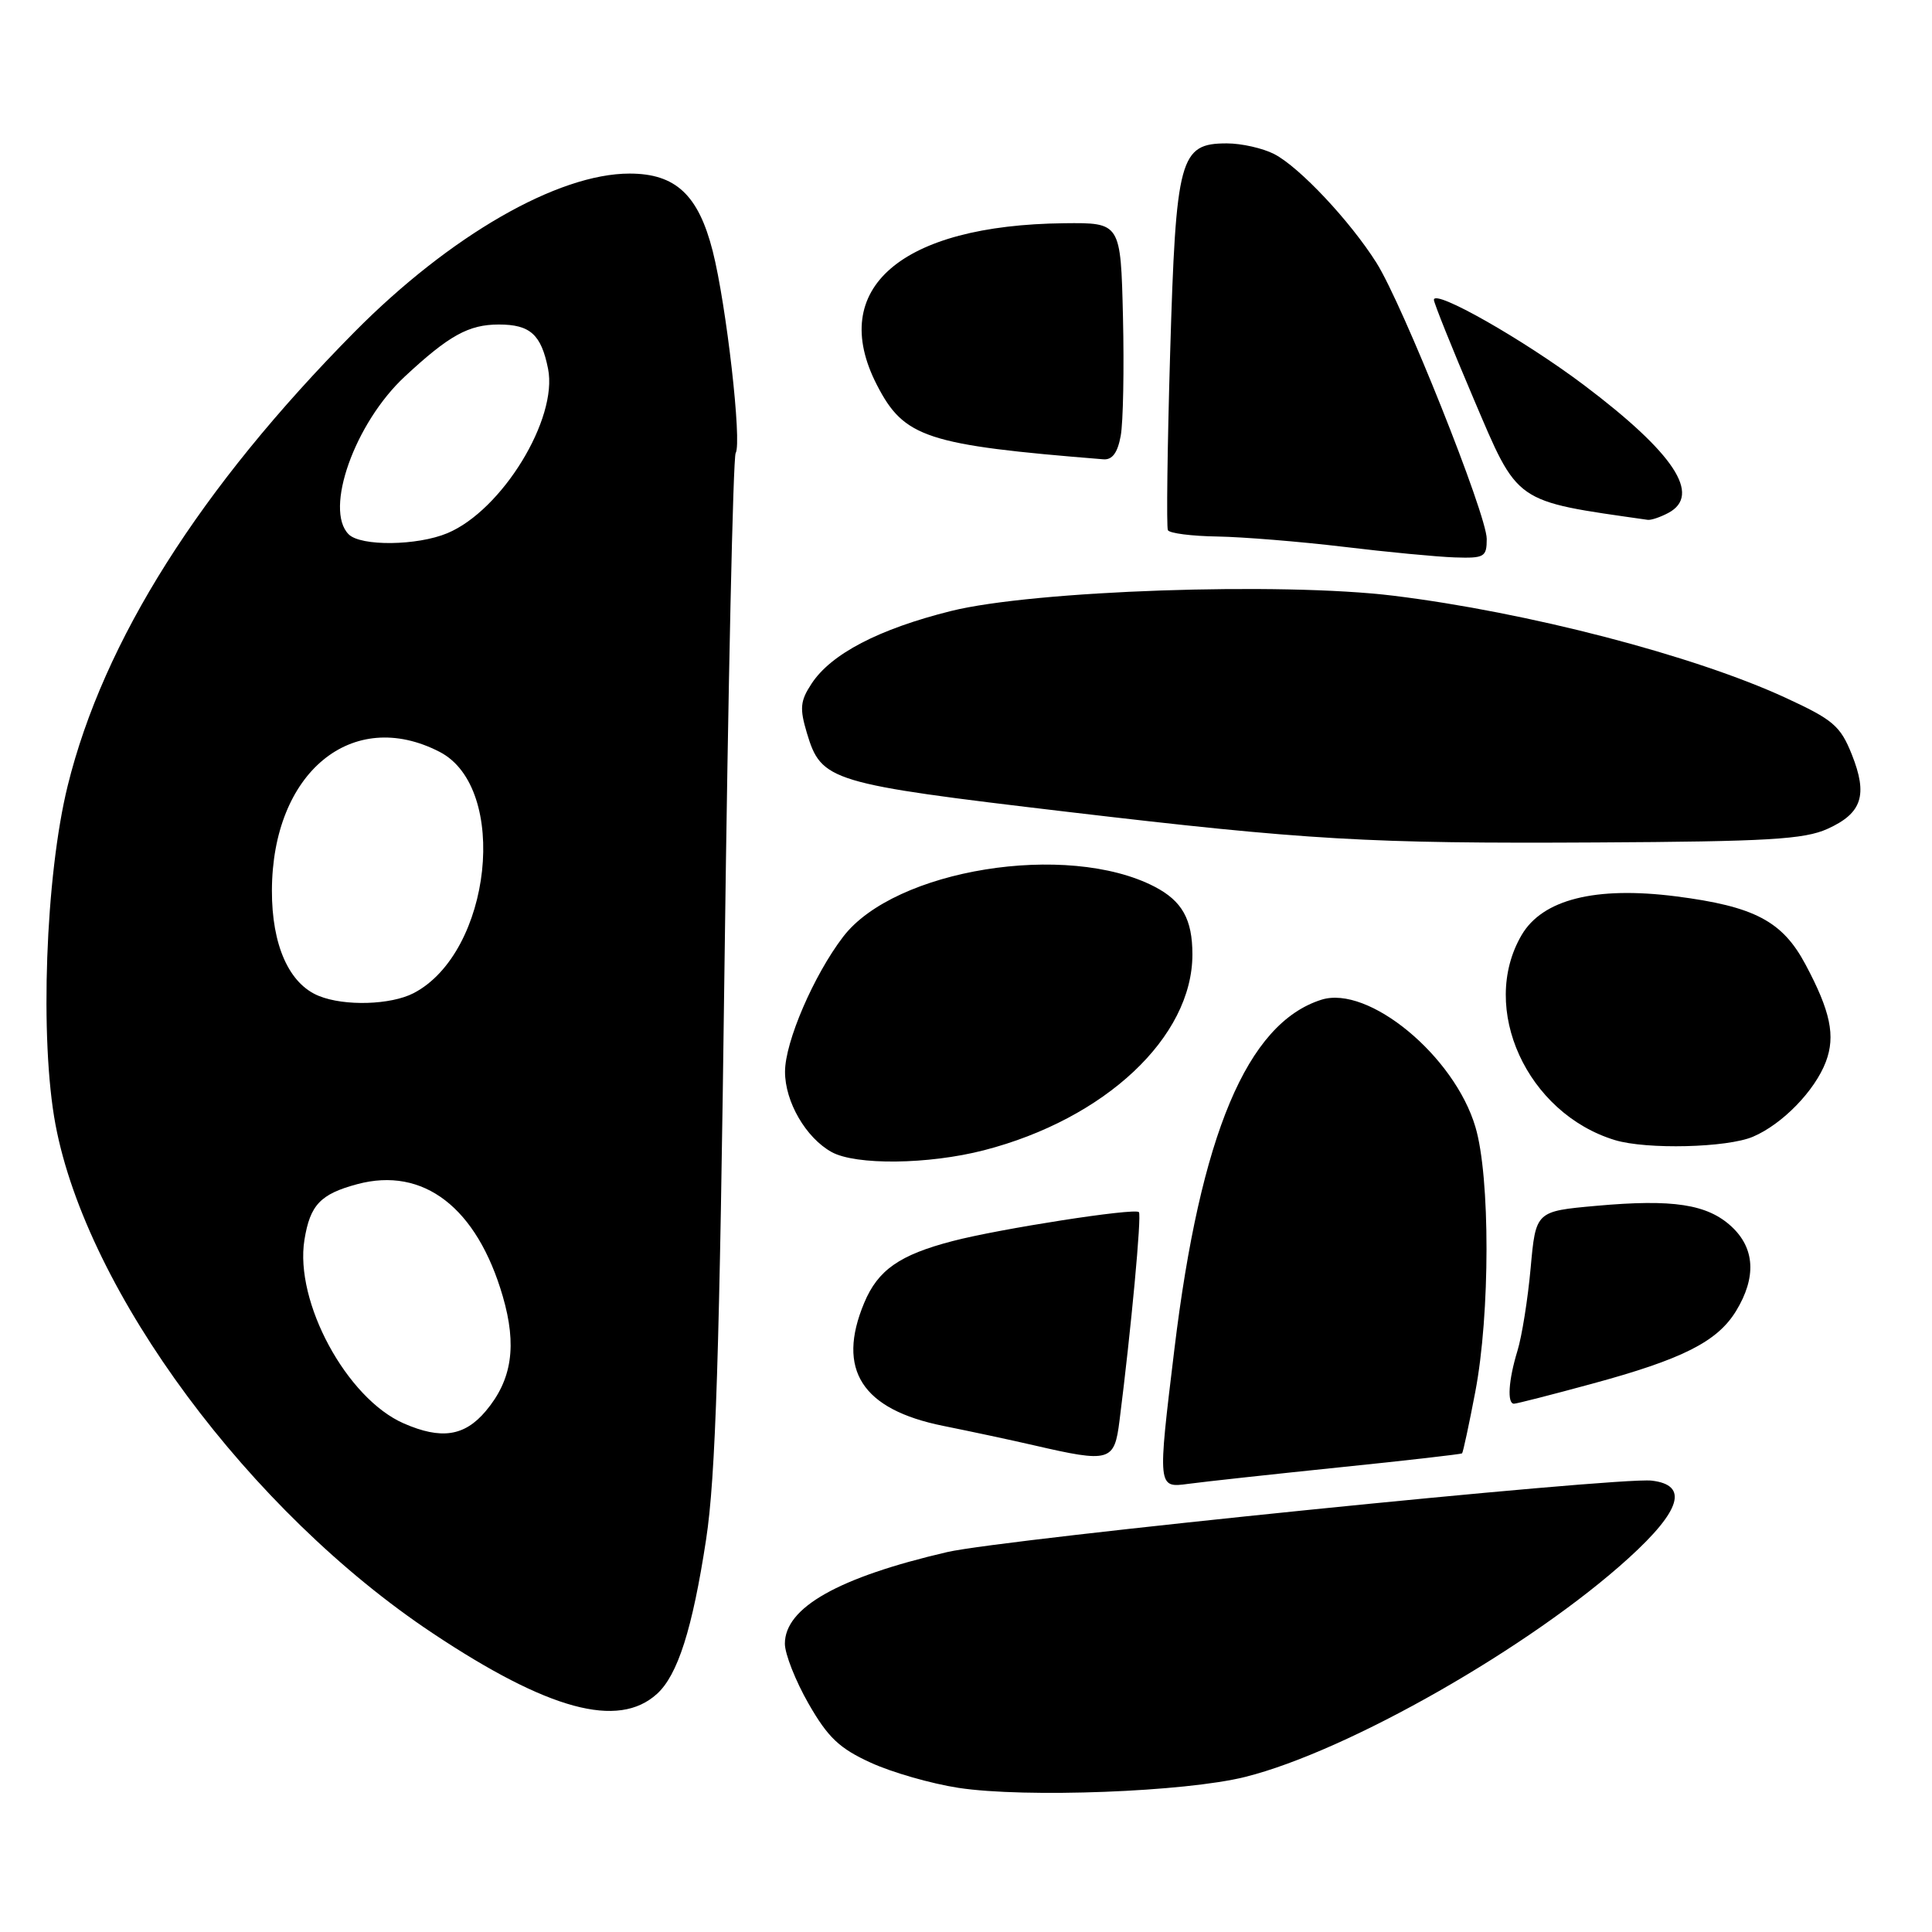 <?xml version="1.0" encoding="UTF-8" standalone="no"?>
<!DOCTYPE svg PUBLIC "-//W3C//DTD SVG 1.1//EN" "http://www.w3.org/Graphics/SVG/1.1/DTD/svg11.dtd" >
<svg xmlns="http://www.w3.org/2000/svg" xmlns:xlink="http://www.w3.org/1999/xlink" version="1.1" viewBox="0 0 256 256">
 <g >
 <path fill="currentColor"
d=" M 165.00 235.45 C 178.63 232.04 202.90 218.19 215.80 206.46 C 222.77 200.13 223.77 196.76 218.85 196.19 C 214.36 195.67 132.93 203.93 125.50 205.66 C 111.09 209.01 104.00 213.01 104.00 217.80 C 104.00 219.15 105.41 222.73 107.14 225.75 C 109.71 230.23 111.22 231.67 115.39 233.57 C 118.20 234.86 123.42 236.35 127.00 236.90 C 135.85 238.25 157.06 237.44 165.00 235.45 Z  M 87.04 224.46 C 89.80 221.97 91.75 215.86 93.56 204.00 C 94.83 195.69 95.34 179.68 96.01 127.27 C 96.48 90.84 97.14 60.59 97.48 60.03 C 98.33 58.66 96.25 40.41 94.44 33.28 C 92.54 25.82 89.52 23.00 83.42 23.00 C 73.90 23.00 59.61 31.23 47.00 43.96 C 26.50 64.67 13.71 84.90 8.97 104.11 C 6.02 116.07 5.24 137.76 7.35 149.00 C 11.52 171.20 33.08 200.28 57.33 216.41 C 72.64 226.60 81.91 229.11 87.04 224.46 Z  M 177.50 194.43 C 186.30 193.53 193.60 192.69 193.73 192.58 C 193.86 192.46 194.65 188.80 195.48 184.44 C 197.46 174.12 197.47 155.94 195.50 149.33 C 192.71 139.90 181.31 130.50 175.09 132.47 C 165.25 135.59 159.06 150.31 155.61 178.80 C 153.38 197.17 153.38 197.17 157.44 196.62 C 159.67 196.32 168.70 195.34 177.50 194.43 Z  M 148.34 188.25 C 149.88 176.14 151.29 160.96 150.91 160.61 C 150.31 160.04 132.44 162.82 126.22 164.45 C 119.19 166.28 116.33 168.28 114.51 172.64 C 110.81 181.49 114.21 186.77 125.00 188.94 C 128.57 189.66 133.97 190.81 137.00 191.51 C 147.09 193.84 147.66 193.68 148.34 188.25 Z  M 210.86 183.38 C 222.96 180.10 227.55 177.78 230.04 173.71 C 232.75 169.26 232.54 165.41 229.44 162.53 C 226.23 159.56 221.69 158.86 211.50 159.78 C 203.50 160.50 203.50 160.50 202.82 168.00 C 202.45 172.12 201.66 177.07 201.07 178.99 C 199.88 182.88 199.68 186.00 200.61 186.00 C 200.95 186.00 205.57 184.82 210.86 183.38 Z  M 130.36 152.42 C 146.45 148.27 158.00 137.42 158.00 126.47 C 158.00 121.81 156.64 119.38 152.97 117.48 C 141.40 111.50 118.53 115.19 111.71 124.14 C 107.82 129.23 104.02 138.06 104.02 142.00 C 104.01 145.98 106.78 150.76 110.19 152.65 C 113.39 154.42 123.01 154.31 130.36 152.42 Z  M 232.28 150.62 C 236.18 148.96 240.49 144.52 241.94 140.68 C 243.23 137.26 242.55 134.00 239.24 127.80 C 236.18 122.05 232.46 120.10 222.07 118.77 C 211.38 117.41 204.37 119.18 201.61 123.92 C 195.97 133.60 202.32 147.52 213.99 151.07 C 218.19 152.34 228.87 152.08 232.28 150.62 Z  M 242.15 109.83 C 246.74 107.76 247.52 105.35 245.37 99.96 C 243.86 96.18 242.89 95.36 236.58 92.45 C 224.41 86.84 202.44 81.13 184.67 78.94 C 169.74 77.11 136.93 78.24 126.02 80.96 C 116.44 83.35 110.11 86.65 107.53 90.60 C 106.03 92.88 105.94 93.86 106.92 97.14 C 108.84 103.52 109.88 103.84 141.50 107.58 C 173.18 111.32 181.36 111.80 211.50 111.63 C 234.23 111.51 239.08 111.22 242.15 109.83 Z  M 197.00 71.41 C 197.00 68.20 185.87 40.33 182.38 34.81 C 178.89 29.28 172.18 22.14 168.85 20.42 C 167.34 19.64 164.51 19.00 162.57 19.00 C 156.31 19.00 155.82 20.83 155.05 46.79 C 154.68 59.28 154.55 69.84 154.75 70.25 C 154.95 70.66 157.90 71.04 161.31 71.09 C 164.71 71.15 172.22 71.76 178.00 72.45 C 183.78 73.15 190.41 73.78 192.75 73.86 C 196.69 73.99 197.00 73.81 197.00 71.41 Z  M 221.07 67.96 C 225.50 65.59 221.83 60.04 209.89 51.03 C 201.88 45.00 190.00 38.25 190.00 39.73 C 190.00 40.14 192.35 46.00 195.22 52.74 C 201.24 66.86 200.47 66.33 218.32 68.88 C 218.76 68.95 220.00 68.53 221.07 67.96 Z  M 148.50 57.75 C 148.83 55.96 148.96 48.88 148.80 42.00 C 148.50 29.50 148.50 29.50 141.00 29.58 C 119.37 29.82 109.62 38.23 116.19 51.00 C 119.79 58.00 122.73 58.97 146.20 60.86 C 147.38 60.96 148.09 60.00 148.50 57.75 Z  M 53.50 188.61 C 45.94 185.31 39.01 172.50 40.34 164.28 C 41.09 159.66 42.45 158.22 47.33 156.91 C 56.11 154.55 63.20 160.01 66.62 171.77 C 68.52 178.30 67.85 182.84 64.37 186.97 C 61.55 190.32 58.47 190.78 53.50 188.61 Z  M 42.26 131.97 C 38.30 130.38 36.01 125.23 36.03 118.00 C 36.07 102.38 46.65 93.63 58.26 99.63 C 67.50 104.41 65.14 126.23 54.80 131.60 C 51.78 133.16 45.67 133.35 42.26 131.97 Z  M 46.20 70.80 C 42.93 67.53 47.01 56.06 53.63 49.90 C 59.50 44.44 62.10 43.00 66.10 43.00 C 70.25 43.00 71.71 44.32 72.62 48.86 C 73.95 55.49 66.52 67.62 59.28 70.65 C 55.29 72.32 47.81 72.41 46.20 70.80 Z "/>
</g>
</svg>